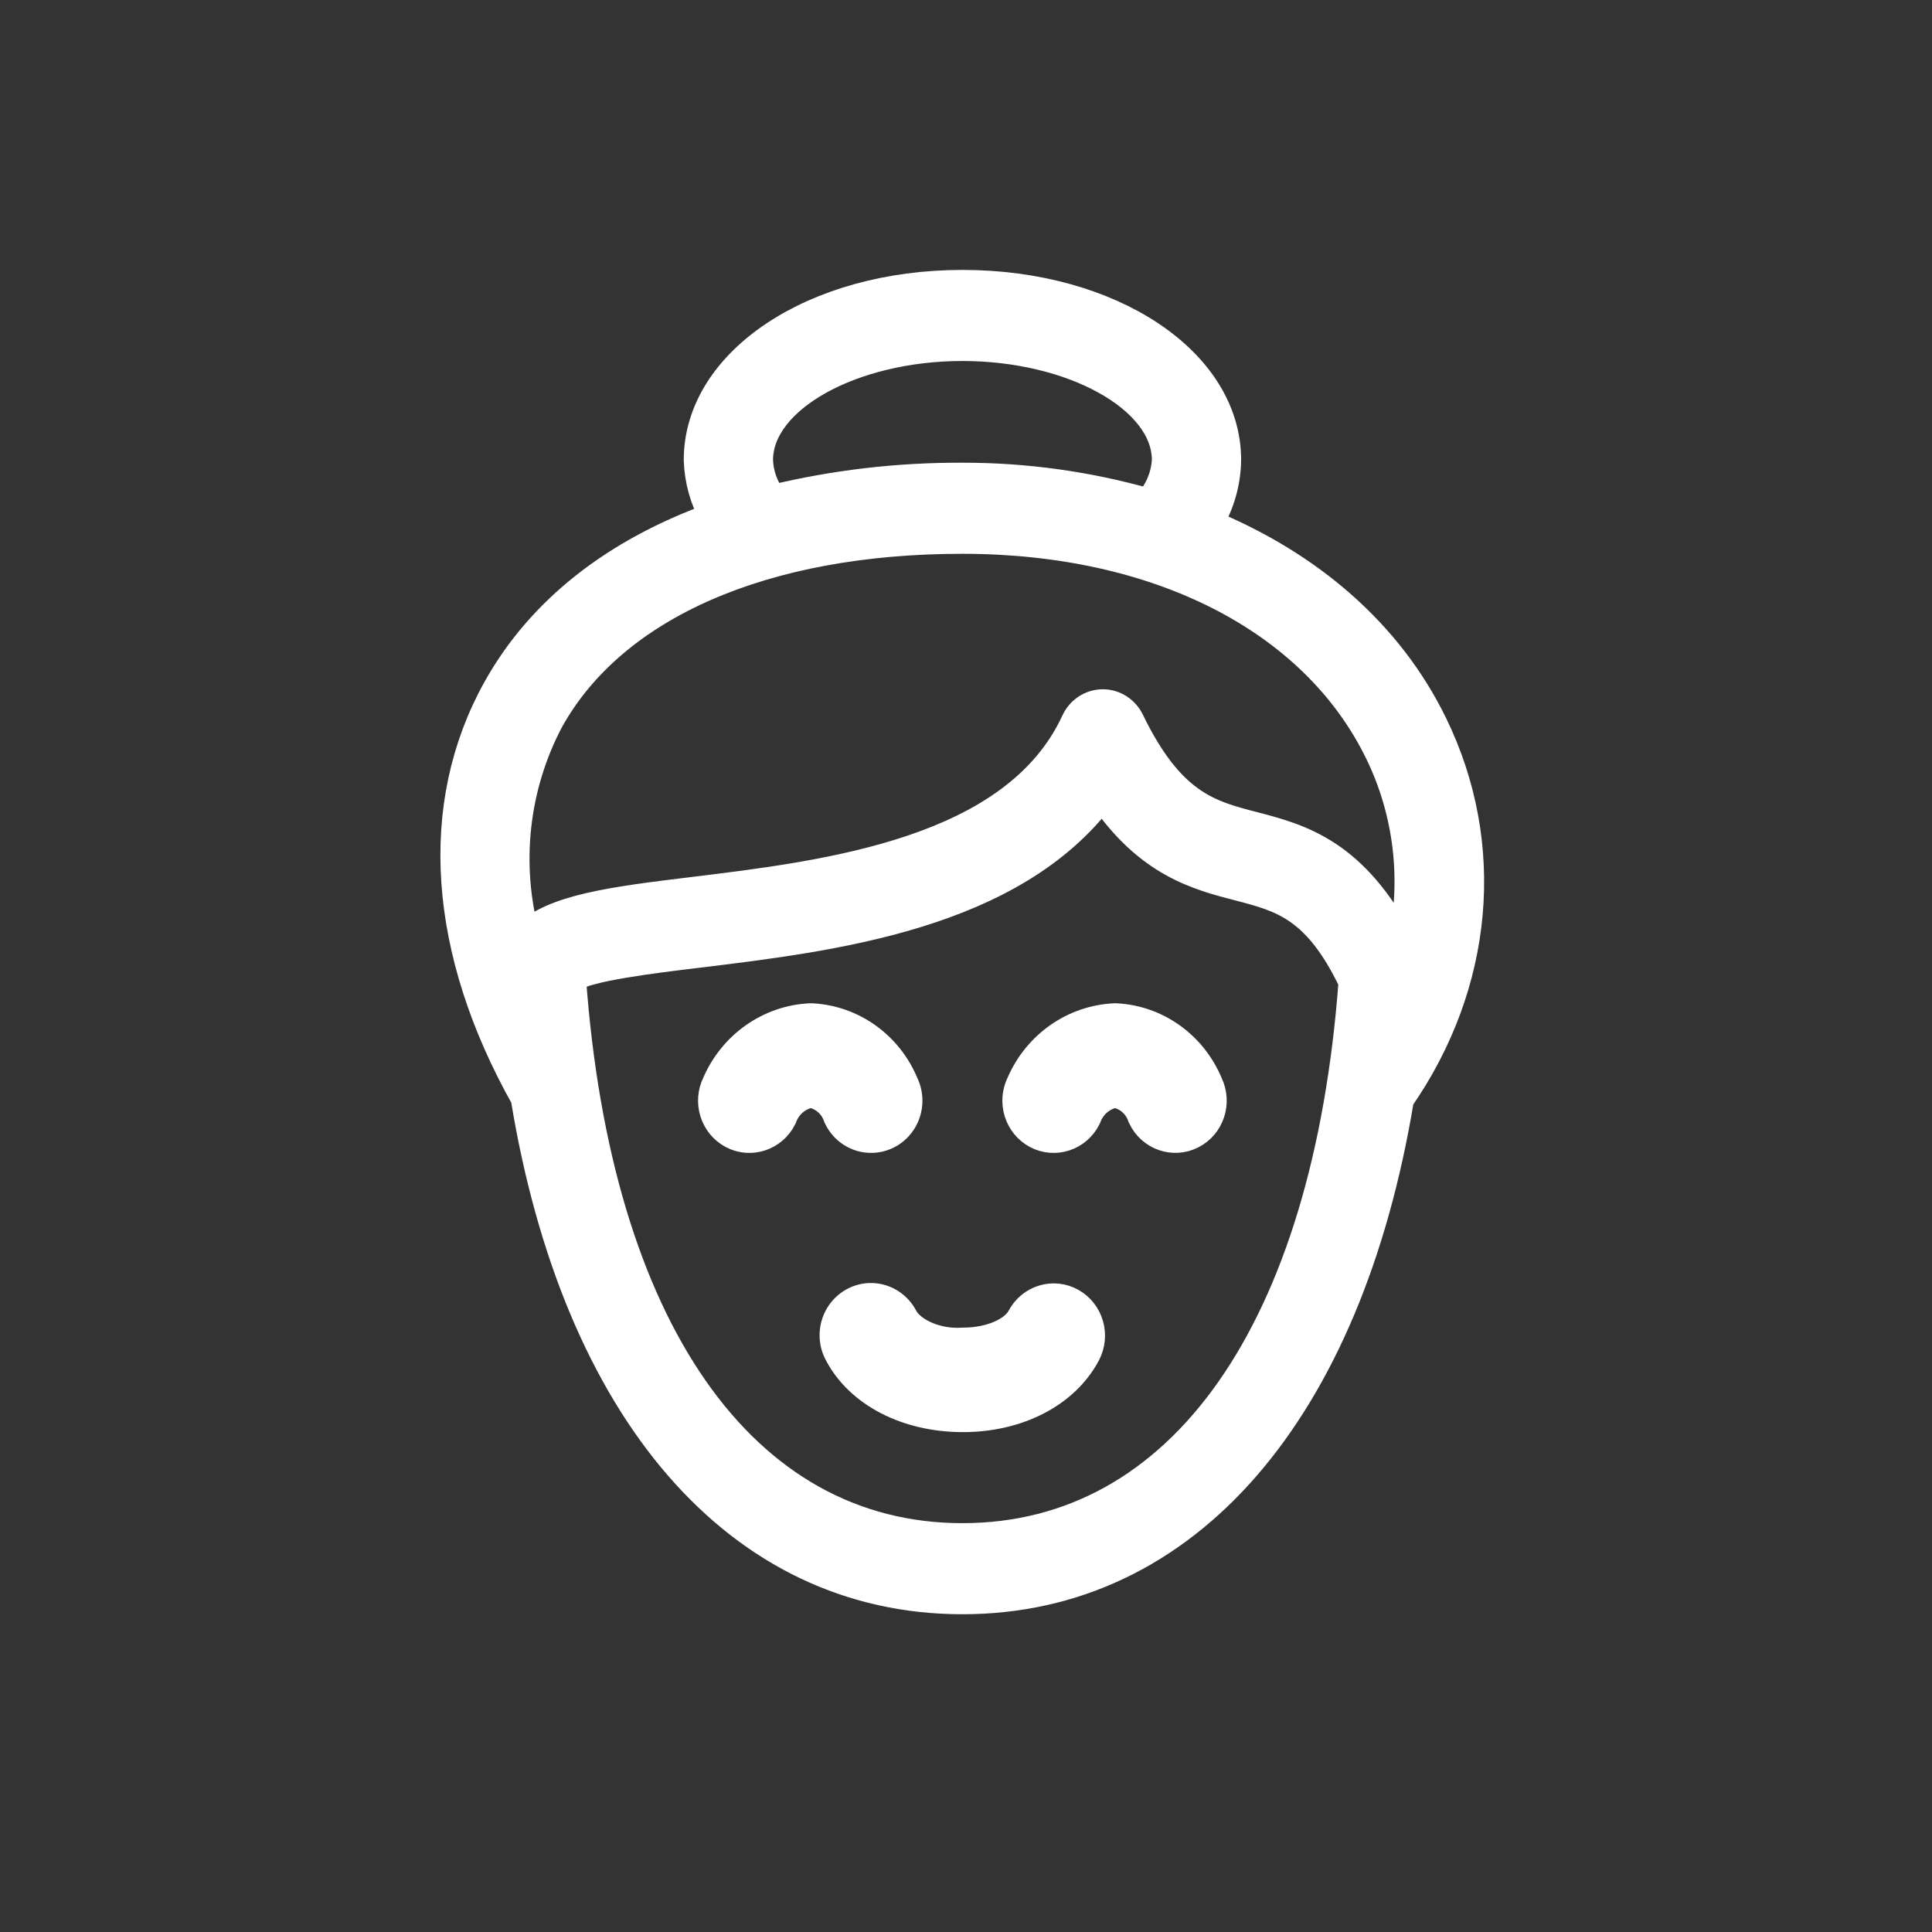 <?xml version="1.0" encoding="UTF-8"?>
<svg width="34px" height="34px" viewBox="0 0 34 34" version="1.1" xmlns="http://www.w3.org/2000/svg" xmlns:xlink="http://www.w3.org/1999/xlink">
    <rect x="0" y="0" width="34" height="34" fill="#333333" stroke="none"/>
    <title>Total Parents</title>
    <g id="Total-Parents" stroke="none" stroke-width="1" fill="none" fill-rule="evenodd">
        <g id="4574385_female_mother_parent_woman_icon" transform="translate(8, 5)" fill="#FFFFFF" fill-rule="nonzero" stroke="#FFFFFF">
            <path d="M17.221,7.74 C16.445,6.151 15.054,4.95 13.272,4.214 C13.475,3.878 13.586,3.492 13.592,3.096 C13.592,1.36 11.547,0 8.937,0 C6.327,0 4.283,1.36 4.283,3.096 C4.294,3.446 4.389,3.789 4.559,4.093 C2.833,4.714 1.516,5.733 0.741,7.128 C-0.397,9.178 -0.218,11.729 1.237,14.322 C2.14,19.823 4.983,23.158 8.937,23.158 C12.886,23.158 15.727,19.831 16.634,14.341 C18.035,12.324 18.261,9.867 17.221,7.74 Z M5.354,3.096 C5.354,2.015 6.994,1.103 8.937,1.103 C10.88,1.103 12.521,2.015 12.521,3.096 C12.505,3.376 12.395,3.642 12.21,3.847 C11.144,3.544 10.043,3.391 8.937,3.393 C7.814,3.388 6.694,3.518 5.601,3.782 C5.449,3.586 5.362,3.346 5.354,3.096 Z M1.671,7.675 C2.793,5.655 5.441,4.496 8.937,4.496 C12.382,4.496 15.121,5.894 16.265,8.236 C16.777,9.282 16.921,10.479 16.672,11.623 C15.841,10.014 14.898,9.751 14.059,9.534 C13.277,9.331 12.601,9.156 11.887,7.685 C11.796,7.498 11.611,7.38 11.408,7.38 L11.403,7.38 C11.198,7.382 11.012,7.505 10.924,7.695 C9.864,9.994 6.576,10.393 4.175,10.685 C2.807,10.851 1.722,10.989 1.249,11.475 C0.905,10.2 1.057,8.837 1.671,7.675 L1.671,7.675 Z M8.937,22.055 C5.072,22.055 2.506,18.377 2.062,12.211 C2.348,12.017 3.47,11.88 4.3,11.78 C6.668,11.492 9.817,11.109 11.398,8.998 C12.209,10.192 13.077,10.416 13.798,10.603 C14.563,10.802 15.174,10.96 15.806,12.279 C15.349,18.404 12.787,22.055 8.937,22.055 Z" id="Shape" stroke-width="0.5"></path>
            <path d="M7.33,14.921 C7.515,14.921 7.687,14.823 7.785,14.661 C7.882,14.499 7.892,14.297 7.81,14.126 C7.548,13.487 6.954,13.059 6.281,13.024 L6.266,13.024 C5.589,13.055 4.987,13.479 4.712,14.117 C4.577,14.387 4.68,14.72 4.942,14.86 C5.205,15 5.528,14.893 5.664,14.623 C5.762,14.356 5.993,14.166 6.267,14.126 L6.271,14.126 C6.537,14.164 6.761,14.352 6.85,14.613 C6.94,14.802 7.126,14.921 7.33,14.921 L7.33,14.921 Z" id="Path" stroke-width="0.736"></path>
            <path d="M11.636,13.024 L11.622,13.024 C10.944,13.055 10.342,13.478 10.067,14.117 C9.932,14.387 10.035,14.72 10.297,14.86 C10.56,15 10.883,14.893 11.019,14.623 C11.117,14.356 11.348,14.166 11.621,14.126 L11.626,14.126 C11.892,14.164 12.116,14.352 12.205,14.613 C12.336,14.886 12.656,14.998 12.921,14.864 C13.187,14.73 13.296,14.399 13.165,14.126 C12.903,13.487 12.309,13.059 11.636,13.024 Z" id="Path" stroke-width="0.736"></path>
            <path d="M10.799,18.021 C10.54,17.875 10.215,17.974 10.074,18.241 C9.917,18.535 9.465,18.732 8.946,18.732 C8.436,18.767 7.953,18.53 7.801,18.243 C7.711,18.067 7.537,17.954 7.344,17.947 C7.151,17.941 6.97,18.042 6.869,18.212 C6.769,18.382 6.765,18.594 6.86,18.767 C7.205,19.424 8.002,19.833 8.94,19.835 L8.946,19.835 C9.873,19.835 10.665,19.427 11.013,18.77 C11.081,18.641 11.097,18.49 11.057,18.35 C11.017,18.209 10.924,18.091 10.799,18.021 L10.799,18.021 Z" id="Path" stroke-width="0.736"></path>
        </g>
    </g>
</svg>